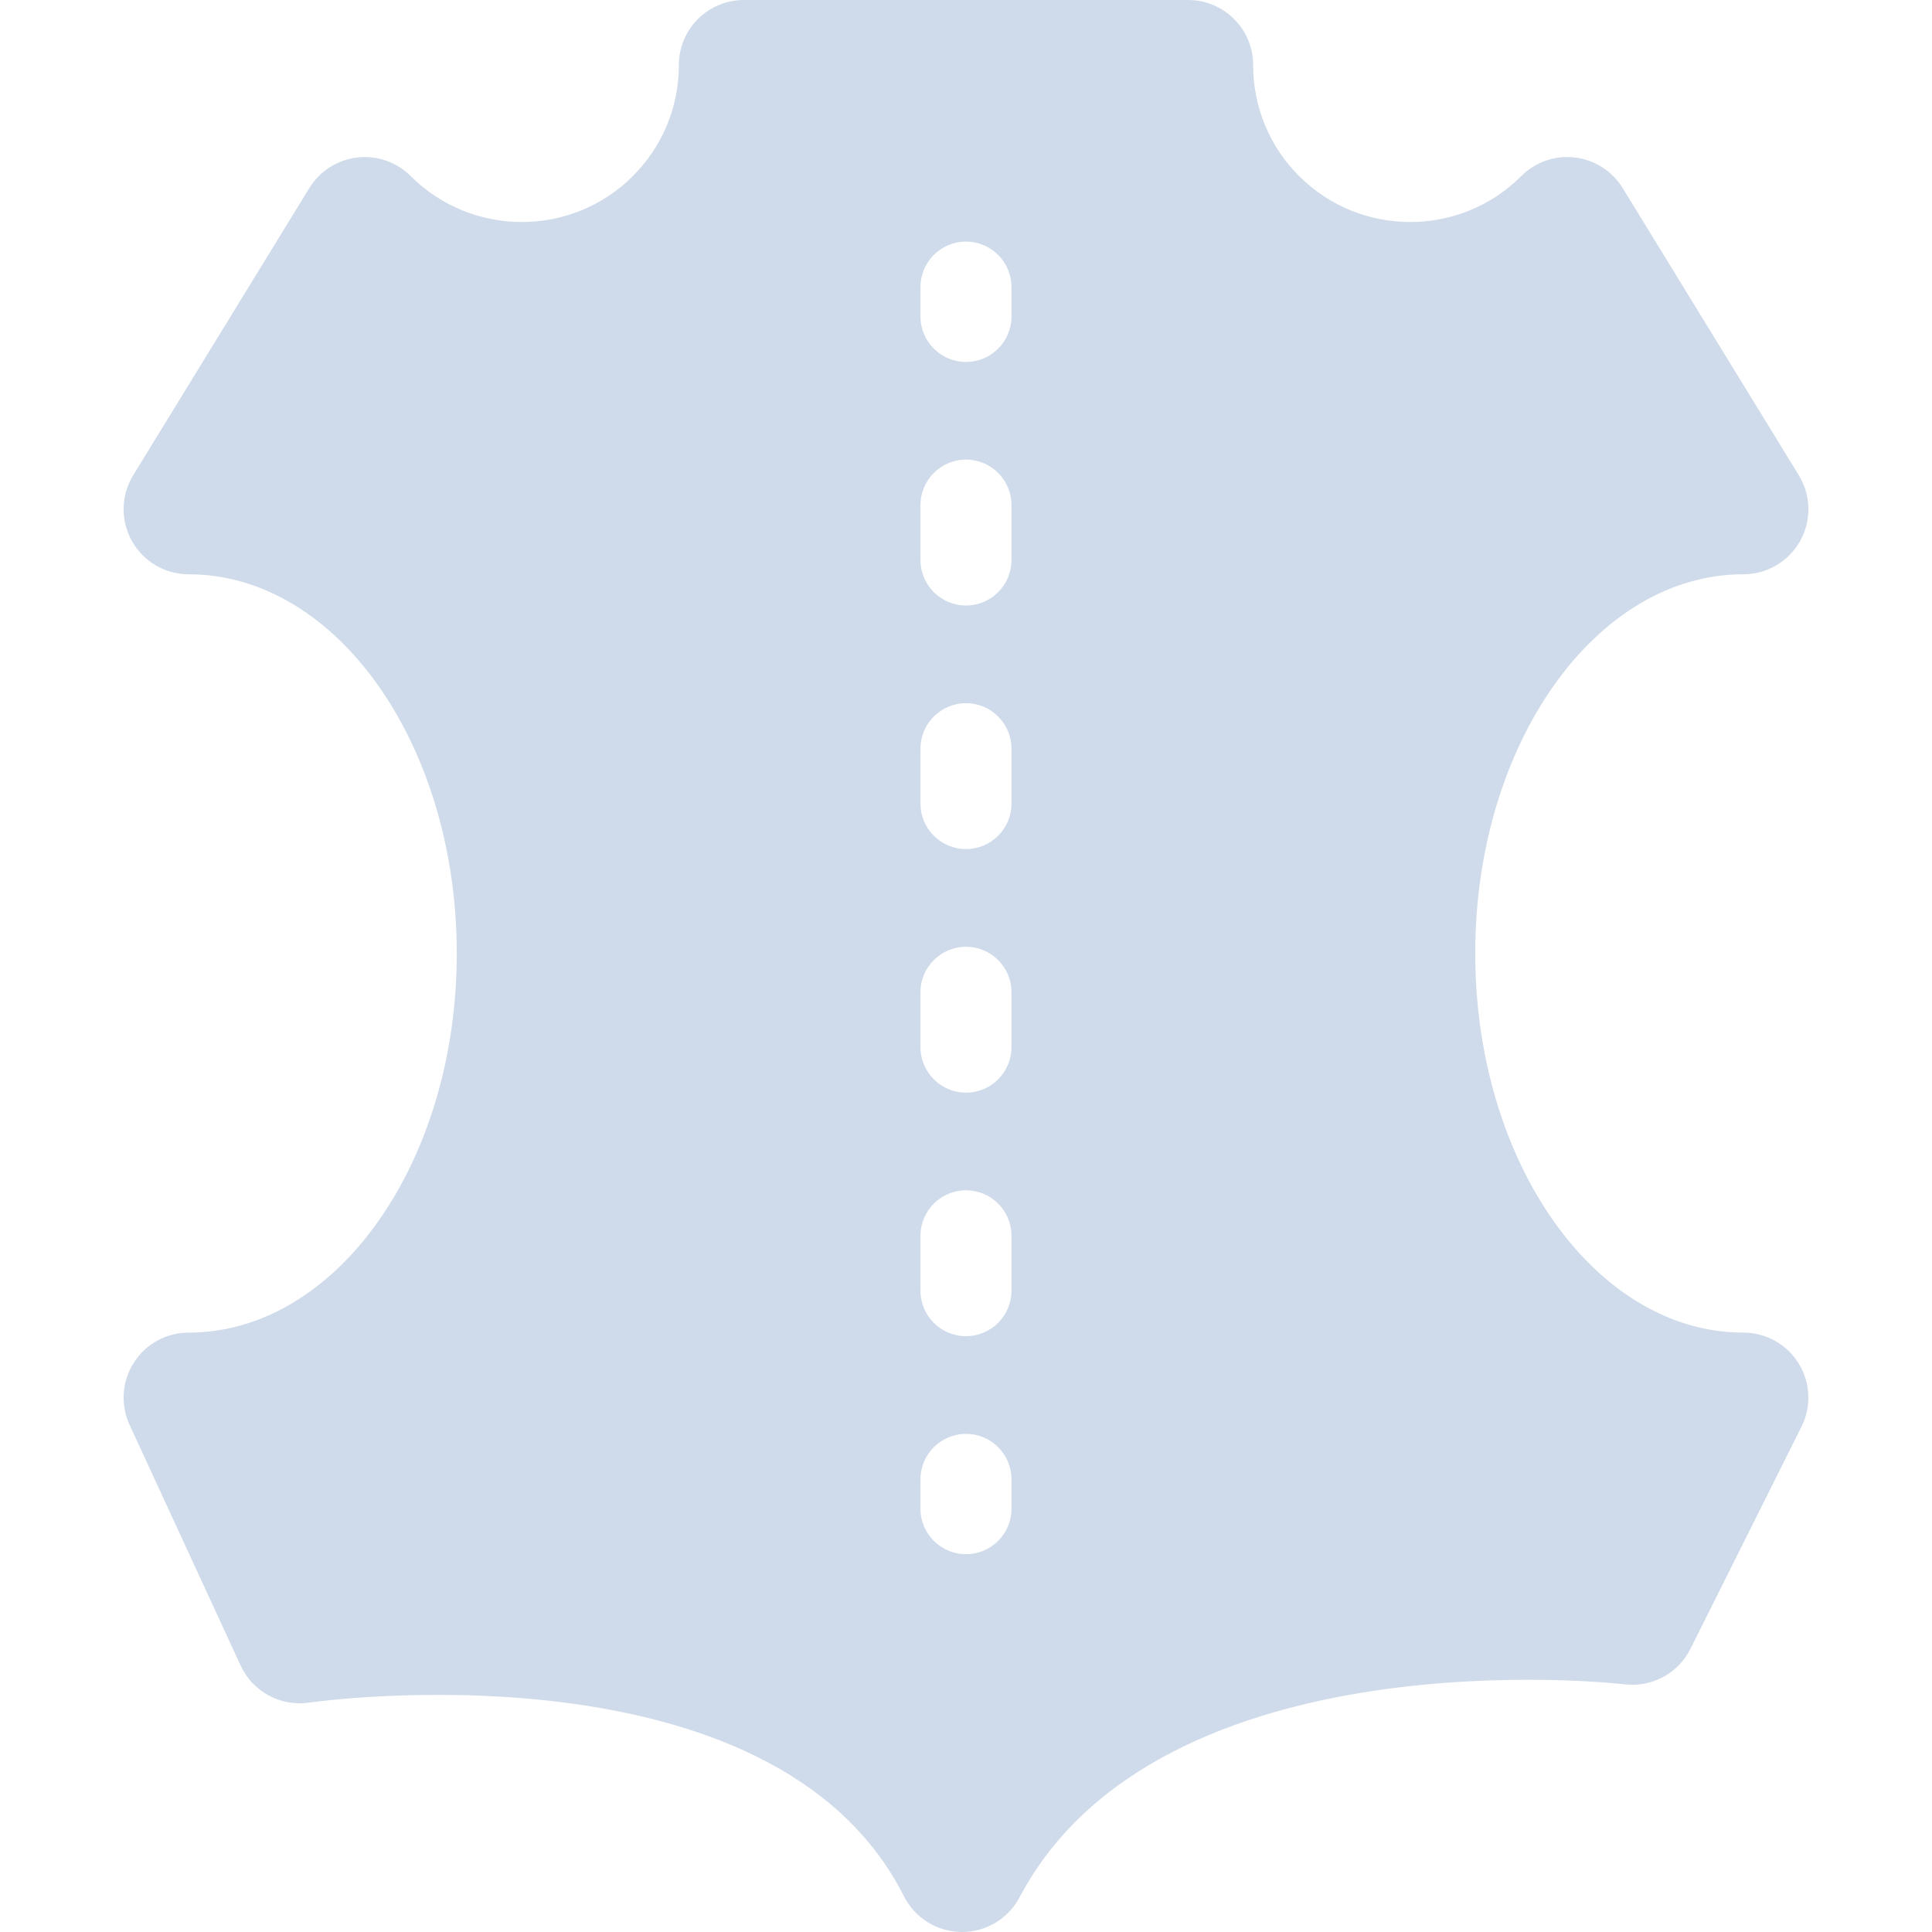 <svg width="40" height="40" viewBox="0 0 40 40" fill="none" xmlns="http://www.w3.org/2000/svg">
<path d="M36.094 27.59C33.033 27.59 30.543 24.068 30.543 19.74C30.543 15.411 33.033 11.89 36.094 11.89C36.581 11.89 37.031 11.627 37.269 11.201C37.507 10.776 37.497 10.255 37.242 9.839L33.596 3.894C33.38 3.543 33.016 3.309 32.606 3.261C32.196 3.212 31.787 3.354 31.496 3.646C30.228 4.914 28.165 4.913 26.897 3.646C26.283 3.032 25.945 2.215 25.945 1.347C25.945 0.603 25.342 0 24.598 0H15.402C14.658 0 14.055 0.603 14.055 1.347C14.055 2.215 13.716 3.032 13.102 3.646C11.835 4.914 9.772 4.913 8.504 3.646C8.212 3.354 7.802 3.212 7.394 3.261C6.984 3.309 6.619 3.543 6.404 3.894L2.758 9.839C2.503 10.255 2.493 10.776 2.731 11.201C2.969 11.627 3.418 11.89 3.906 11.89C6.967 11.89 9.457 15.411 9.457 19.74C9.457 24.068 6.967 27.59 3.906 27.59C3.447 27.59 3.019 27.823 2.772 28.21C2.524 28.597 2.491 29.084 2.683 29.5L4.982 34.483C5.233 35.026 5.811 35.339 6.403 35.25C6.498 35.236 16.006 33.892 18.715 39.26C18.942 39.709 19.401 39.995 19.905 40C19.909 40 19.913 40 19.918 40C20.416 40 20.875 39.724 21.108 39.283C24.02 33.779 33.536 34.86 33.632 34.871C34.197 34.941 34.745 34.646 34.999 34.137L37.298 29.538C37.507 29.121 37.485 28.625 37.239 28.228C36.994 27.831 36.56 27.59 36.094 27.59ZM20.942 31.236C20.942 31.756 20.52 32.178 20 32.178C19.479 32.178 19.057 31.756 19.057 31.236V30.63C19.057 30.109 19.479 29.687 20 29.687C20.52 29.687 20.942 30.109 20.942 30.63V31.236ZM20.942 26.721C20.942 27.242 20.52 27.664 20 27.664C19.479 27.664 19.057 27.242 19.057 26.721V25.587C19.057 25.066 19.479 24.644 20 24.644C20.52 24.644 20.942 25.066 20.942 25.587V26.721ZM20.942 21.679C20.942 22.2 20.52 22.622 20 22.622C19.479 22.622 19.057 22.2 19.057 21.679V20.544C19.057 20.024 19.479 19.602 20 19.602C20.52 19.602 20.942 20.024 20.942 20.544V21.679ZM20.942 16.636C20.942 17.157 20.52 17.579 20 17.579C19.479 17.579 19.057 17.157 19.057 16.636V15.502C19.057 14.981 19.479 14.559 20 14.559C20.52 14.559 20.942 14.981 20.942 15.502V16.636ZM20.942 11.594C20.942 12.114 20.52 12.536 20 12.536C19.479 12.536 19.057 12.114 19.057 11.594V10.459C19.057 9.938 19.479 9.516 20 9.516C20.52 9.516 20.942 9.938 20.942 10.459V11.594ZM20.942 6.551C20.942 7.072 20.52 7.494 20 7.494C19.479 7.494 19.057 7.072 19.057 6.551V5.945C19.057 5.424 19.479 5.002 20 5.002C20.52 5.002 20.942 5.424 20.942 5.945V6.551Z" fill="#CFDBEA"/>
</svg>
